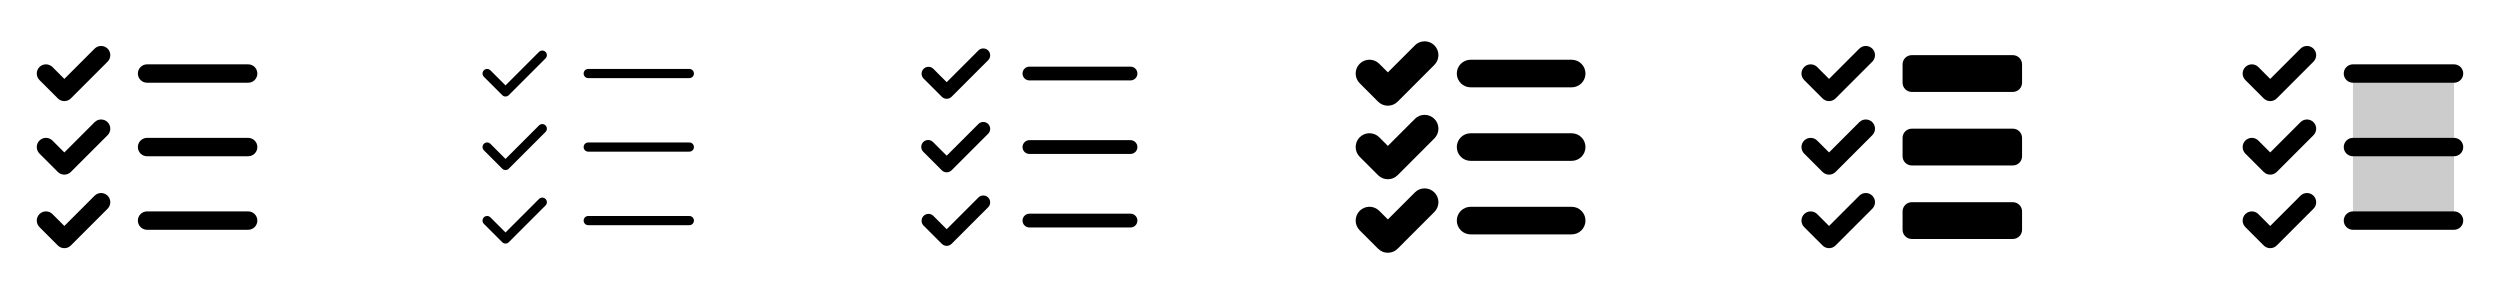 <svg width="272" height="32" viewBox="0 0 272 32" fill="none" xmlns="http://www.w3.org/2000/svg">
<g clip-path="url(#clip0_17_9476)">
<path d="M28 16C28 16.265 27.895 16.52 27.707 16.707C27.52 16.895 27.265 17 27 17H16C15.735 17 15.48 16.895 15.293 16.707C15.105 16.52 15 16.265 15 16C15 15.735 15.105 15.48 15.293 15.293C15.48 15.105 15.735 15 16 15H27C27.265 15 27.52 15.105 27.707 15.293C27.895 15.48 28 15.735 28 16ZM16 9H27C27.265 9 27.52 8.895 27.707 8.707C27.895 8.52 28 8.265 28 8C28 7.735 27.895 7.481 27.707 7.293C27.52 7.105 27.265 7 27 7H16C15.735 7 15.48 7.105 15.293 7.293C15.105 7.481 15 7.735 15 8C15 8.265 15.105 8.52 15.293 8.707C15.48 8.895 15.735 9 16 9ZM27 23H16C15.735 23 15.48 23.105 15.293 23.293C15.105 23.48 15 23.735 15 24C15 24.265 15.105 24.52 15.293 24.707C15.48 24.895 15.735 25 16 25H27C27.265 25 27.52 24.895 27.707 24.707C27.895 24.52 28 24.265 28 24C28 23.735 27.895 23.48 27.707 23.293C27.52 23.105 27.265 23 27 23ZM10.293 5.293L7 8.586L5.708 7.293C5.52 7.105 5.265 7 5 7C4.735 7 4.48 7.105 4.293 7.293C4.105 7.48 4 7.735 4 8C4 8.265 4.105 8.52 4.293 8.708L6.293 10.708C6.385 10.8 6.496 10.874 6.617 10.925C6.739 10.975 6.869 11.001 7 11.001C7.131 11.001 7.262 10.975 7.383 10.925C7.504 10.874 7.615 10.8 7.708 10.708L11.708 6.708C11.895 6.52 12.001 6.265 12.001 6C12.001 5.735 11.895 5.48 11.708 5.293C11.52 5.105 11.265 5 11 5C10.735 5 10.48 5.105 10.293 5.293ZM10.293 13.293L7 16.586L5.708 15.293C5.52 15.105 5.265 14.999 5 14.999C4.735 14.999 4.48 15.105 4.293 15.293C4.105 15.48 4 15.735 4 16C4 16.131 4.025 16.262 4.076 16.383C4.126 16.504 4.2 16.615 4.293 16.708L6.293 18.708C6.385 18.8 6.496 18.874 6.617 18.925C6.739 18.975 6.869 19.001 7 19.001C7.131 19.001 7.262 18.975 7.383 18.925C7.504 18.874 7.615 18.8 7.708 18.708L11.708 14.708C11.895 14.52 12.001 14.265 12.001 14C12.001 13.735 11.895 13.48 11.708 13.293C11.52 13.105 11.265 12.999 11 12.999C10.735 12.999 10.48 13.105 10.293 13.293ZM10.293 21.293L7 24.586L5.708 23.293C5.615 23.2 5.504 23.126 5.383 23.076C5.262 23.025 5.131 23 5 23C4.869 23 4.739 23.025 4.617 23.076C4.496 23.126 4.385 23.2 4.293 23.293C4.2 23.386 4.126 23.496 4.076 23.617C4.025 23.739 4 23.869 4 24C4 24.131 4.025 24.262 4.076 24.383C4.126 24.504 4.2 24.615 4.293 24.708L6.293 26.708C6.385 26.8 6.496 26.874 6.617 26.925C6.739 26.975 6.869 27.001 7 27.001C7.131 27.001 7.262 26.975 7.383 26.925C7.504 26.874 7.615 26.8 7.708 26.708L11.708 22.708C11.895 22.52 12.001 22.265 12.001 22C12.001 21.735 11.895 21.48 11.708 21.293C11.52 21.105 11.265 21 11 21C10.735 21 10.48 21.105 10.293 21.293Z" fill="currentColor"/>
<path d="M75.5 16C75.5 16.132 75.447 16.26 75.354 16.353C75.26 16.447 75.133 16.5 75 16.5H64C63.867 16.5 63.74 16.447 63.647 16.353C63.553 16.26 63.5 16.132 63.5 16C63.5 15.867 63.553 15.74 63.647 15.646C63.74 15.553 63.867 15.5 64 15.5H75C75.133 15.5 75.26 15.553 75.354 15.646C75.447 15.74 75.5 15.867 75.5 16ZM64 8.5H75C75.133 8.5 75.26 8.447 75.354 8.353C75.447 8.26 75.5 8.132 75.5 8C75.5 7.867 75.447 7.74 75.354 7.646C75.26 7.552 75.133 7.5 75 7.5H64C63.867 7.5 63.74 7.552 63.647 7.646C63.553 7.74 63.5 7.867 63.5 8C63.5 8.132 63.553 8.26 63.647 8.353C63.74 8.447 63.867 8.5 64 8.5ZM75 23.5H64C63.867 23.5 63.74 23.552 63.647 23.646C63.553 23.74 63.5 23.867 63.5 24C63.5 24.132 63.553 24.26 63.647 24.353C63.74 24.447 63.867 24.5 64 24.5H75C75.133 24.5 75.26 24.447 75.354 24.353C75.447 24.26 75.5 24.132 75.5 24C75.5 23.867 75.447 23.74 75.354 23.646C75.26 23.552 75.133 23.5 75 23.5ZM58.646 5.646L55 9.292L53.354 7.646C53.26 7.552 53.133 7.5 53 7.5C52.867 7.5 52.74 7.552 52.646 7.646C52.553 7.74 52.5 7.867 52.5 8C52.5 8.132 52.553 8.26 52.646 8.354L54.646 10.354C54.693 10.4 54.748 10.437 54.809 10.462C54.869 10.487 54.934 10.5 55 10.5C55.066 10.5 55.131 10.487 55.191 10.462C55.252 10.437 55.307 10.4 55.354 10.354L59.354 6.354C59.4 6.307 59.437 6.252 59.462 6.191C59.487 6.131 59.5 6.065 59.5 6C59.5 5.934 59.487 5.869 59.462 5.808C59.437 5.748 59.4 5.692 59.354 5.646C59.307 5.6 59.252 5.563 59.191 5.538C59.131 5.512 59.066 5.5 59 5.5C58.934 5.5 58.869 5.512 58.809 5.538C58.748 5.563 58.693 5.6 58.646 5.646ZM58.646 13.646L55 17.292L53.354 15.646C53.307 15.6 53.252 15.563 53.191 15.538C53.131 15.512 53.066 15.499 53 15.499C52.934 15.499 52.869 15.512 52.809 15.538C52.748 15.563 52.693 15.6 52.646 15.646C52.6 15.693 52.563 15.748 52.538 15.808C52.513 15.869 52.5 15.934 52.5 16C52.5 16.066 52.513 16.131 52.538 16.191C52.563 16.252 52.6 16.307 52.646 16.354L54.646 18.354C54.693 18.4 54.748 18.437 54.809 18.462C54.869 18.487 54.934 18.5 55 18.5C55.066 18.5 55.131 18.487 55.191 18.462C55.252 18.437 55.307 18.4 55.354 18.354L59.354 14.354C59.4 14.307 59.437 14.252 59.462 14.191C59.487 14.13 59.5 14.066 59.5 14C59.5 13.934 59.487 13.869 59.462 13.808C59.437 13.748 59.4 13.693 59.354 13.646C59.307 13.6 59.252 13.563 59.191 13.538C59.131 13.512 59.066 13.499 59 13.499C58.934 13.499 58.869 13.512 58.809 13.538C58.748 13.563 58.693 13.6 58.646 13.646ZM58.646 21.646L55 25.292L53.354 23.646C53.26 23.552 53.133 23.5 53 23.5C52.867 23.5 52.74 23.552 52.646 23.646C52.553 23.74 52.5 23.867 52.5 24C52.5 24.133 52.553 24.26 52.646 24.354L54.646 26.354C54.693 26.4 54.748 26.437 54.809 26.462C54.869 26.487 54.934 26.5 55 26.5C55.066 26.5 55.131 26.487 55.191 26.462C55.252 26.437 55.307 26.4 55.354 26.354L59.354 22.354C59.448 22.26 59.5 22.133 59.5 22C59.5 21.867 59.448 21.74 59.354 21.646C59.26 21.552 59.133 21.5 59 21.5C58.867 21.5 58.74 21.552 58.646 21.646Z" fill="currentColor"/>
<path d="M123.75 16C123.75 16.199 123.671 16.39 123.53 16.53C123.39 16.671 123.199 16.75 123 16.75H112C111.801 16.75 111.61 16.671 111.47 16.53C111.329 16.39 111.25 16.199 111.25 16C111.25 15.801 111.329 15.61 111.47 15.47C111.61 15.329 111.801 15.25 112 15.25H123C123.199 15.25 123.39 15.329 123.53 15.47C123.671 15.61 123.75 15.801 123.75 16ZM112 8.75H123C123.199 8.75 123.39 8.671 123.53 8.53C123.671 8.39 123.75 8.199 123.75 8C123.75 7.801 123.671 7.61 123.53 7.47C123.39 7.329 123.199 7.25 123 7.25H112C111.801 7.25 111.61 7.329 111.47 7.47C111.329 7.61 111.25 7.801 111.25 8C111.25 8.199 111.329 8.39 111.47 8.53C111.61 8.671 111.801 8.75 112 8.75ZM123 23.25H112C111.801 23.25 111.61 23.329 111.47 23.47C111.329 23.61 111.25 23.801 111.25 24C111.25 24.199 111.329 24.39 111.47 24.53C111.61 24.671 111.801 24.75 112 24.75H123C123.199 24.75 123.39 24.671 123.53 24.53C123.671 24.39 123.75 24.199 123.75 24C123.75 23.801 123.671 23.61 123.53 23.47C123.39 23.329 123.199 23.25 123 23.25ZM106.47 5.47L103 8.939L101.53 7.47C101.388 7.337 101.2 7.265 101.005 7.269C100.811 7.272 100.626 7.351 100.488 7.488C100.351 7.626 100.272 7.811 100.269 8.005C100.265 8.2 100.337 8.388 100.47 8.53L102.47 10.53C102.611 10.67 102.801 10.749 103 10.749C103.199 10.749 103.389 10.67 103.53 10.53L107.53 6.53C107.662 6.388 107.735 6.2 107.731 6.005C107.728 5.811 107.649 5.626 107.512 5.488C107.374 5.351 107.189 5.272 106.994 5.269C106.8 5.265 106.612 5.337 106.47 5.47ZM106.47 13.47L103 16.939L101.53 15.47C101.461 15.396 101.378 15.337 101.286 15.296C101.194 15.255 101.095 15.233 100.994 15.231C100.894 15.229 100.794 15.248 100.7 15.286C100.607 15.323 100.522 15.38 100.451 15.451C100.38 15.522 100.324 15.607 100.286 15.7C100.248 15.794 100.23 15.894 100.231 15.994C100.233 16.095 100.255 16.194 100.296 16.286C100.337 16.378 100.396 16.461 100.47 16.53L102.47 18.53C102.611 18.67 102.801 18.749 103 18.749C103.199 18.749 103.389 18.67 103.53 18.53L107.53 14.53C107.662 14.388 107.735 14.2 107.731 14.005C107.728 13.811 107.649 13.626 107.512 13.488C107.374 13.351 107.189 13.272 106.994 13.269C106.8 13.265 106.612 13.337 106.47 13.47ZM106.47 21.47L103 24.939L101.53 23.47C101.388 23.337 101.2 23.265 101.005 23.269C100.811 23.272 100.626 23.351 100.488 23.488C100.351 23.626 100.272 23.811 100.269 24.005C100.265 24.2 100.337 24.388 100.47 24.53L102.47 26.53C102.611 26.67 102.801 26.749 103 26.749C103.199 26.749 103.389 26.67 103.53 26.53L107.53 22.53C107.662 22.388 107.735 22.2 107.731 22.005C107.728 21.811 107.649 21.626 107.512 21.488C107.374 21.351 107.189 21.272 106.994 21.269C106.8 21.265 106.612 21.337 106.47 21.47Z" fill="currentColor"/>
<path d="M172.5 16C172.5 16.398 172.342 16.78 172.061 17.061C171.779 17.342 171.398 17.5 171 17.5H160C159.602 17.5 159.221 17.342 158.939 17.061C158.658 16.78 158.5 16.398 158.5 16C158.5 15.602 158.658 15.221 158.939 14.94C159.221 14.658 159.602 14.5 160 14.5H171C171.398 14.5 171.779 14.658 172.061 14.94C172.342 15.221 172.5 15.602 172.5 16ZM160 9.5H171C171.398 9.5 171.779 9.342 172.061 9.061C172.342 8.78 172.5 8.398 172.5 8C172.5 7.602 172.342 7.221 172.061 6.94C171.779 6.658 171.398 6.5 171 6.5H160C159.602 6.5 159.221 6.658 158.939 6.94C158.658 7.221 158.5 7.602 158.5 8C158.5 8.398 158.658 8.78 158.939 9.061C159.221 9.342 159.602 9.5 160 9.5ZM171 22.5H160C159.602 22.5 159.221 22.658 158.939 22.94C158.658 23.221 158.5 23.602 158.5 24C158.5 24.398 158.658 24.78 158.939 25.061C159.221 25.342 159.602 25.5 160 25.5H171C171.398 25.5 171.779 25.342 172.061 25.061C172.342 24.78 172.5 24.398 172.5 24C172.5 23.602 172.342 23.221 172.061 22.94C171.779 22.658 171.398 22.5 171 22.5ZM153.939 4.939L151 7.875L150.061 6.935C149.779 6.653 149.397 6.495 148.999 6.495C148.6 6.495 148.218 6.653 147.936 6.935C147.654 7.217 147.496 7.599 147.496 7.998C147.496 8.396 147.654 8.778 147.936 9.06L149.936 11.06C150.076 11.2 150.241 11.311 150.423 11.387C150.606 11.462 150.801 11.501 150.999 11.501C151.196 11.501 151.392 11.462 151.574 11.387C151.756 11.311 151.922 11.2 152.061 11.06L156.061 7.06C156.343 6.778 156.501 6.396 156.501 5.998C156.501 5.599 156.343 5.217 156.061 4.935C155.779 4.653 155.397 4.495 154.999 4.495C154.6 4.495 154.218 4.653 153.936 4.935L153.939 4.939ZM153.939 12.939L151 15.875L150.061 14.935C149.779 14.653 149.397 14.495 148.999 14.495C148.6 14.495 148.218 14.653 147.936 14.935C147.654 15.217 147.496 15.599 147.496 15.998C147.496 16.396 147.654 16.778 147.936 17.06L149.936 19.06C150.076 19.2 150.241 19.311 150.423 19.387C150.606 19.462 150.801 19.501 150.999 19.501C151.196 19.501 151.392 19.462 151.574 19.387C151.756 19.311 151.922 19.2 152.061 19.06L156.061 15.06C156.343 14.778 156.501 14.396 156.501 13.998C156.501 13.599 156.343 13.217 156.061 12.935C155.779 12.653 155.397 12.495 154.999 12.495C154.6 12.495 154.218 12.653 153.936 12.935L153.939 12.939ZM153.939 20.939L151 23.875L150.061 22.935C149.922 22.796 149.756 22.685 149.574 22.61C149.391 22.534 149.196 22.495 148.999 22.495C148.801 22.495 148.606 22.534 148.424 22.61C148.241 22.685 148.076 22.796 147.936 22.935C147.797 23.075 147.686 23.24 147.61 23.423C147.535 23.605 147.496 23.8 147.496 23.998C147.496 24.195 147.535 24.39 147.61 24.573C147.686 24.755 147.797 24.921 147.936 25.06L149.936 27.06C150.076 27.2 150.241 27.311 150.423 27.387C150.606 27.462 150.801 27.501 150.999 27.501C151.196 27.501 151.392 27.462 151.574 27.387C151.756 27.311 151.922 27.2 152.061 27.06L156.061 23.06C156.343 22.778 156.501 22.396 156.501 21.998C156.501 21.599 156.343 21.217 156.061 20.935C155.779 20.653 155.397 20.495 154.999 20.495C154.6 20.495 154.218 20.653 153.936 20.935L153.939 20.939Z" fill="currentColor"/>
<path d="M203.708 13.293C203.801 13.385 203.874 13.496 203.925 13.617C203.975 13.739 204.001 13.869 204.001 14C204.001 14.132 203.975 14.262 203.925 14.383C203.874 14.504 203.801 14.615 203.708 14.708L199.708 18.708C199.615 18.8 199.504 18.874 199.383 18.925C199.262 18.975 199.131 19.001 199 19.001C198.869 19.001 198.739 18.975 198.617 18.925C198.496 18.874 198.385 18.8 198.293 18.708L196.293 16.708C196.2 16.615 196.126 16.504 196.076 16.383C196.025 16.262 196 16.131 196 16C196 15.735 196.105 15.48 196.293 15.293C196.48 15.105 196.735 14.999 197 14.999C197.265 14.999 197.52 15.105 197.708 15.293L199 16.586L202.293 13.293C202.385 13.2 202.496 13.126 202.617 13.075C202.739 13.025 202.869 12.999 203 12.999C203.131 12.999 203.262 13.025 203.383 13.075C203.504 13.126 203.615 13.2 203.708 13.293ZM202.293 5.293L199 8.586L197.708 7.293C197.52 7.105 197.265 7 197 7C196.735 7 196.48 7.105 196.293 7.293C196.105 7.48 196 7.735 196 8C196 8.265 196.105 8.52 196.293 8.708L198.293 10.708C198.385 10.8 198.496 10.874 198.617 10.925C198.739 10.975 198.869 11.001 199 11.001C199.131 11.001 199.262 10.975 199.383 10.925C199.504 10.874 199.615 10.8 199.708 10.708L203.708 6.708C203.895 6.52 204.001 6.265 204.001 6C204.001 5.735 203.895 5.48 203.708 5.293C203.52 5.105 203.265 5 203 5C202.735 5 202.48 5.105 202.293 5.293ZM202.293 21.293L199 24.586L197.708 23.293C197.615 23.2 197.504 23.126 197.383 23.076C197.262 23.025 197.131 23 197 23C196.869 23 196.739 23.025 196.617 23.076C196.496 23.126 196.385 23.2 196.293 23.293C196.2 23.386 196.126 23.496 196.076 23.617C196.025 23.739 196 23.869 196 24C196 24.131 196.025 24.262 196.076 24.383C196.126 24.504 196.2 24.615 196.293 24.708L198.293 26.708C198.385 26.8 198.496 26.874 198.617 26.925C198.739 26.975 198.869 27.001 199 27.001C199.131 27.001 199.262 26.975 199.383 26.925C199.504 26.874 199.615 26.8 199.708 26.708L203.708 22.708C203.895 22.52 204.001 22.265 204.001 22C204.001 21.735 203.895 21.48 203.708 21.293C203.52 21.105 203.265 21 203 21C202.735 21 202.48 21.105 202.293 21.293ZM219 6H208C207.735 6 207.48 6.105 207.293 6.293C207.105 6.481 207 6.735 207 7V9C207 9.265 207.105 9.52 207.293 9.707C207.48 9.895 207.735 10 208 10H219C219.265 10 219.52 9.895 219.707 9.707C219.895 9.52 220 9.265 220 9V7C220 6.735 219.895 6.481 219.707 6.293C219.52 6.105 219.265 6 219 6ZM219 22H208C207.735 22 207.48 22.105 207.293 22.293C207.105 22.48 207 22.735 207 23V25C207 25.265 207.105 25.52 207.293 25.707C207.48 25.895 207.735 26 208 26H219C219.265 26 219.52 25.895 219.707 25.707C219.895 25.52 220 25.265 220 25V23C220 22.735 219.895 22.48 219.707 22.293C219.52 22.105 219.265 22 219 22ZM219 14H208C207.735 14 207.48 14.105 207.293 14.293C207.105 14.48 207 14.735 207 15V17C207 17.265 207.105 17.52 207.293 17.707C207.48 17.895 207.735 18 208 18H219C219.265 18 219.52 17.895 219.707 17.707C219.895 17.52 220 17.265 220 17V15C220 14.735 219.895 14.48 219.707 14.293C219.52 14.105 219.265 14 219 14Z" fill="currentColor"/>
<path opacity="0.2" d="M267 8V24H256V8H267Z" fill="currentColor"/>
<path d="M268 16C268 16.265 267.895 16.52 267.707 16.707C267.52 16.895 267.265 17 267 17H256C255.735 17 255.48 16.895 255.293 16.707C255.105 16.52 255 16.265 255 16C255 15.735 255.105 15.48 255.293 15.293C255.48 15.105 255.735 15 256 15H267C267.265 15 267.52 15.105 267.707 15.293C267.895 15.48 268 15.735 268 16ZM256 9H267C267.265 9 267.52 8.895 267.707 8.707C267.895 8.52 268 8.265 268 8C268 7.735 267.895 7.481 267.707 7.293C267.52 7.105 267.265 7 267 7H256C255.735 7 255.48 7.105 255.293 7.293C255.105 7.481 255 7.735 255 8C255 8.265 255.105 8.52 255.293 8.707C255.48 8.895 255.735 9 256 9ZM267 23H256C255.735 23 255.48 23.105 255.293 23.293C255.105 23.48 255 23.735 255 24C255 24.265 255.105 24.52 255.293 24.707C255.48 24.895 255.735 25 256 25H267C267.265 25 267.52 24.895 267.707 24.707C267.895 24.52 268 24.265 268 24C268 23.735 267.895 23.48 267.707 23.293C267.52 23.105 267.265 23 267 23ZM250.293 5.293L247 8.586L245.708 7.293C245.52 7.105 245.265 7 245 7C244.735 7 244.48 7.105 244.293 7.293C244.105 7.48 244 7.735 244 8C244 8.265 244.105 8.52 244.293 8.708L246.293 10.708C246.385 10.8 246.496 10.874 246.617 10.925C246.739 10.975 246.869 11.001 247 11.001C247.131 11.001 247.262 10.975 247.383 10.925C247.504 10.874 247.615 10.8 247.708 10.708L251.708 6.708C251.895 6.52 252.001 6.265 252.001 6C252.001 5.735 251.895 5.48 251.708 5.293C251.52 5.105 251.265 5 251 5C250.735 5 250.48 5.105 250.293 5.293ZM250.293 13.293L247 16.586L245.708 15.293C245.52 15.105 245.265 14.999 245 14.999C244.735 14.999 244.48 15.105 244.293 15.293C244.105 15.48 244 15.735 244 16C244 16.131 244.025 16.262 244.076 16.383C244.126 16.504 244.2 16.615 244.293 16.708L246.293 18.708C246.385 18.8 246.496 18.874 246.617 18.925C246.739 18.975 246.869 19.001 247 19.001C247.131 19.001 247.262 18.975 247.383 18.925C247.504 18.874 247.615 18.8 247.708 18.708L251.708 14.708C251.895 14.52 252.001 14.265 252.001 14C252.001 13.735 251.895 13.48 251.708 13.293C251.52 13.105 251.265 12.999 251 12.999C250.735 12.999 250.48 13.105 250.293 13.293ZM250.293 21.293L247 24.586L245.708 23.293C245.615 23.2 245.504 23.126 245.383 23.076C245.262 23.025 245.131 23 245 23C244.869 23 244.739 23.025 244.617 23.076C244.496 23.126 244.385 23.2 244.293 23.293C244.2 23.386 244.126 23.496 244.076 23.617C244.025 23.739 244 23.869 244 24C244 24.131 244.025 24.262 244.076 24.383C244.126 24.504 244.2 24.615 244.293 24.708L246.293 26.708C246.385 26.8 246.496 26.874 246.617 26.925C246.739 26.975 246.869 27.001 247 27.001C247.131 27.001 247.262 26.975 247.383 26.925C247.504 26.874 247.615 26.8 247.708 26.708L251.708 22.708C251.895 22.52 252.001 22.265 252.001 22C252.001 21.735 251.895 21.48 251.708 21.293C251.52 21.105 251.265 21 251 21C250.735 21 250.48 21.105 250.293 21.293Z" fill="currentColor"/>
</g>
<defs>
<clipPath id="clip0_17_9476">
<rect width="272" height="32" rx="5" fill="white"/>
</clipPath>
</defs>
</svg>
